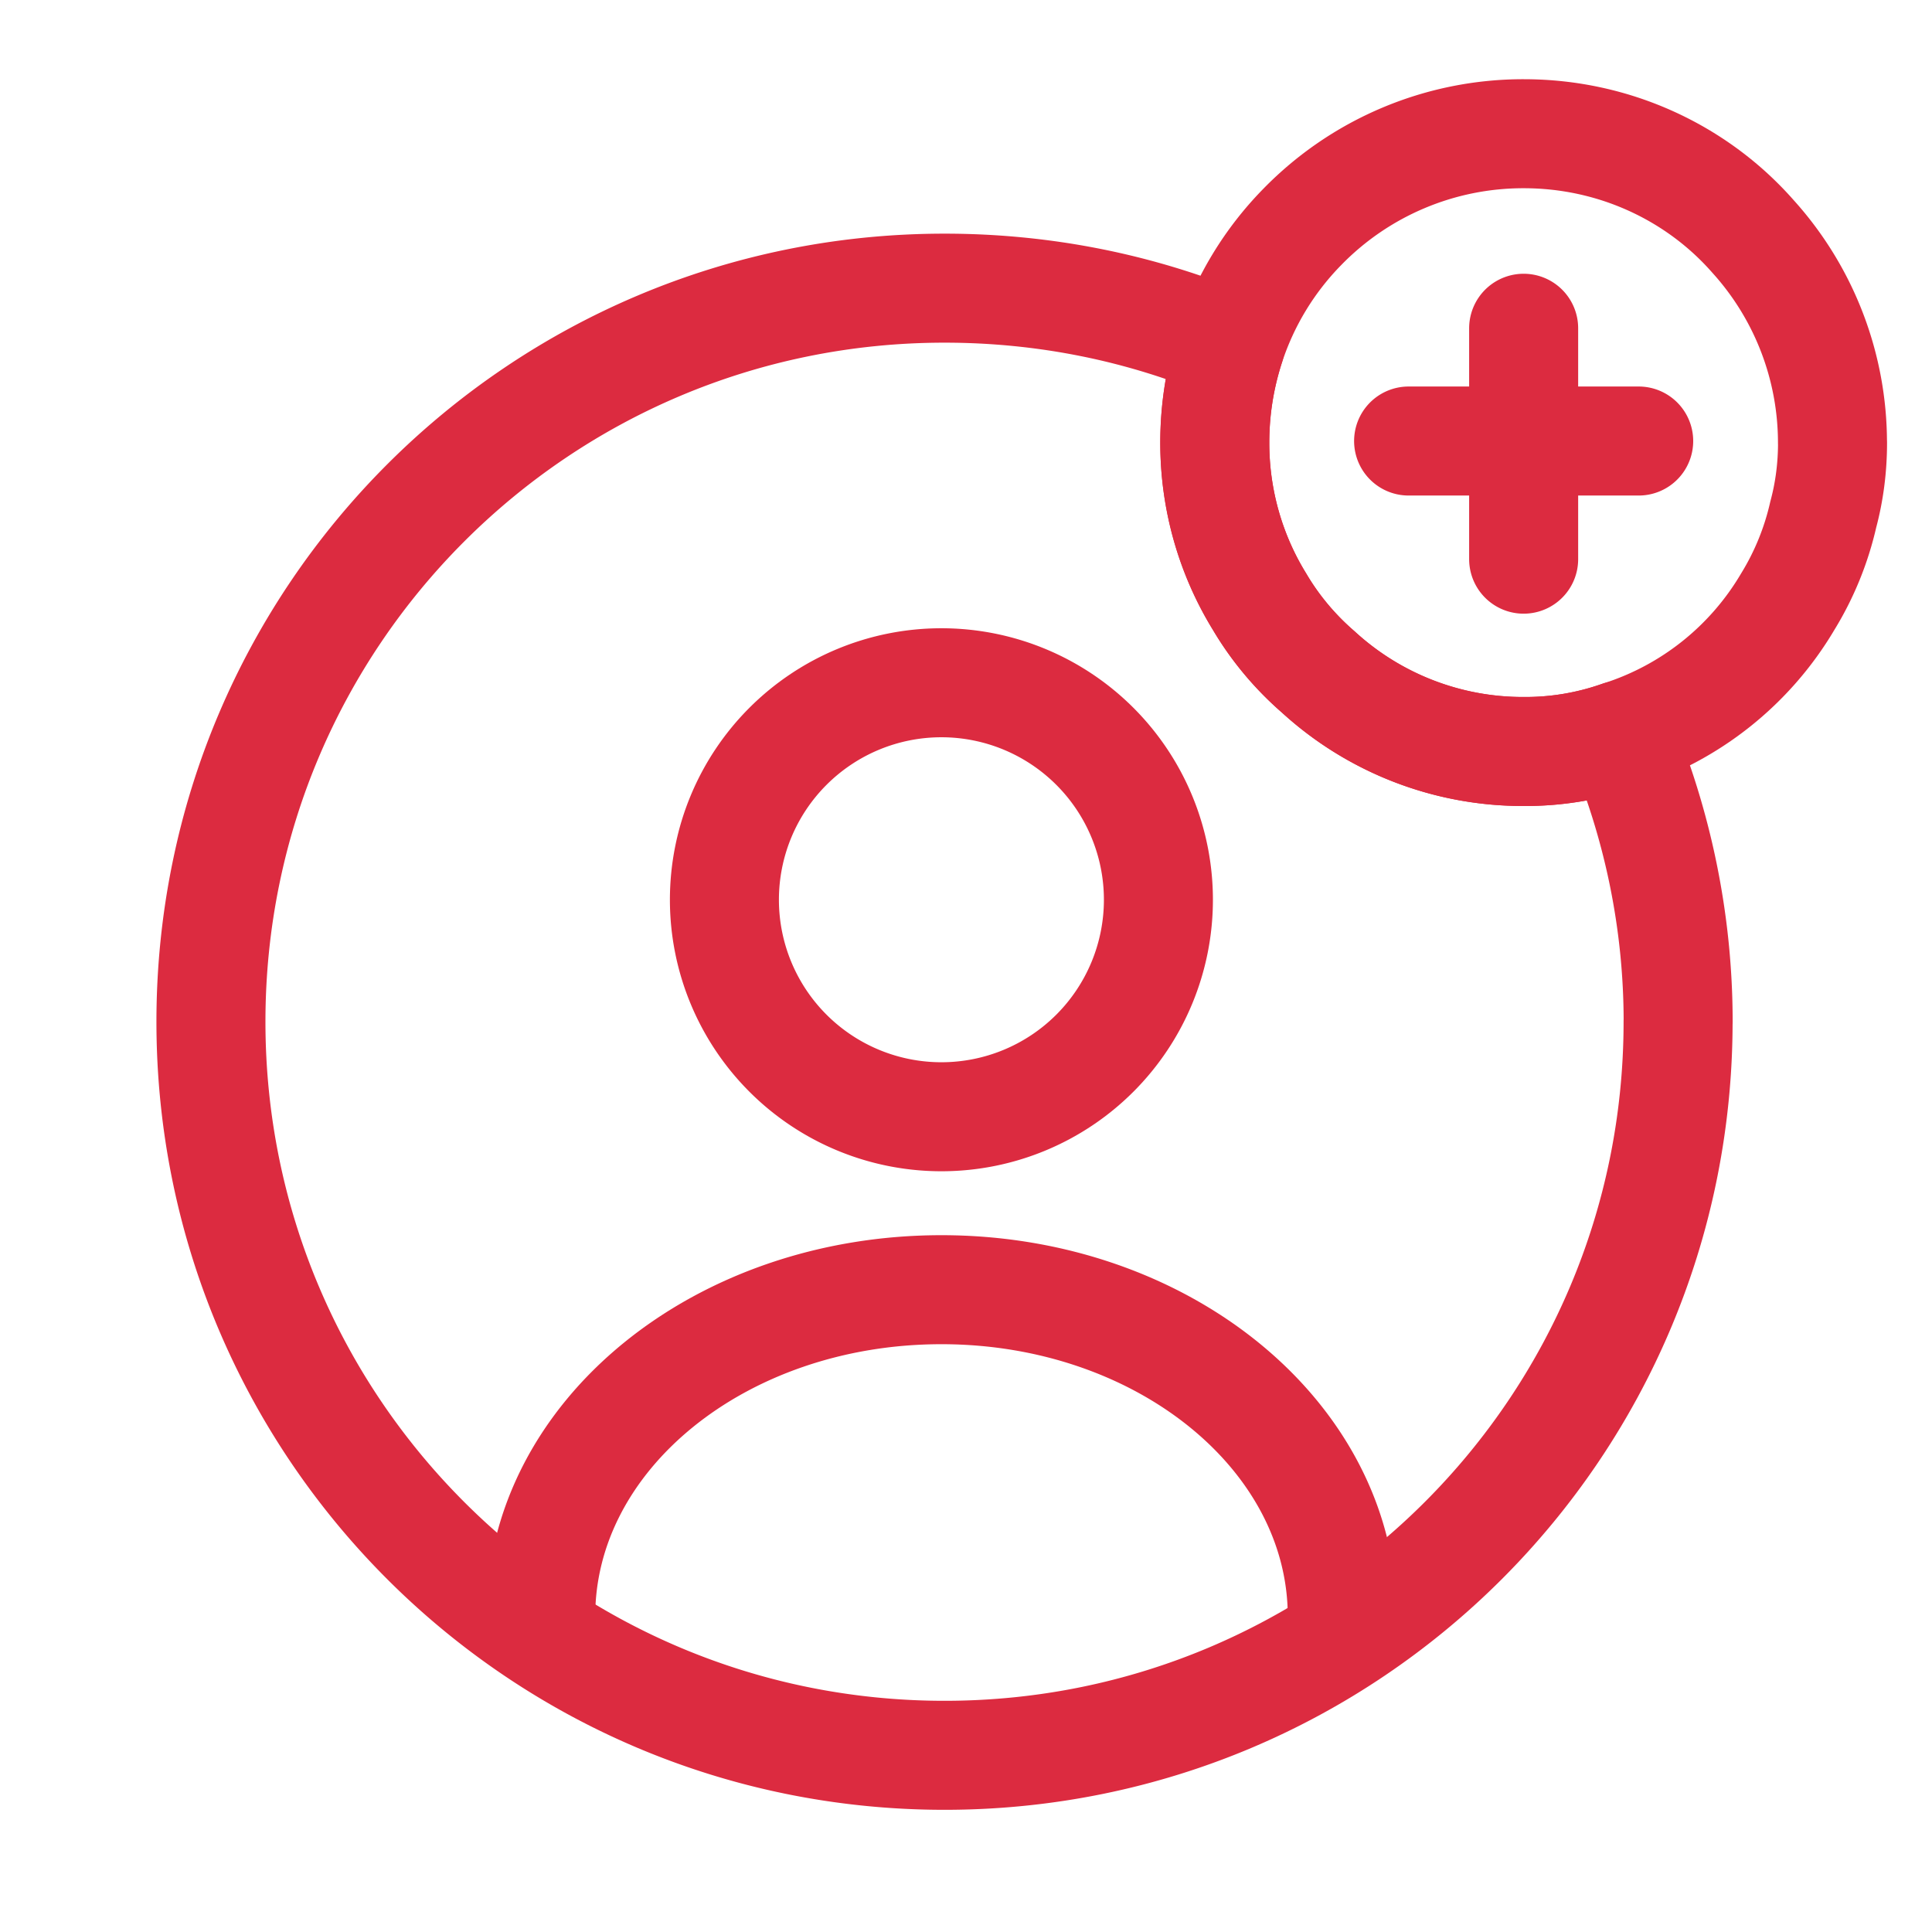 <svg width="33" height="33" fill="none" xmlns="http://www.w3.org/2000/svg"><path d="M16.08 19.075a3.706 3.706 0 100-7.413 3.706 3.706 0 000 7.413zm6.847 8.534c0-3.074-3.06-5.58-6.846-5.58-3.785 0-6.845 2.493-6.845 5.58" stroke="#DC2B40" stroke-width="1.862" stroke-linecap="round" stroke-linejoin="round"/><path d="M28.663 17.452c0 6.925-5.605 12.53-12.53 12.53-6.925 0-12.53-5.605-12.53-12.53 0-6.924 5.605-12.53 12.53-12.53 1.728 0 3.377.343 4.88.976a5.346 5.346 0 00-.264 1.662c0 .99.277 1.926.765 2.717.264.449.607.857 1.003 1.2a5.171 5.171 0 003.508 1.359 4.86 4.86 0 001.649-.277c.633 1.504.99 3.165.99 4.893z" stroke="#DC2B40" stroke-width="1.862" stroke-linecap="round" stroke-linejoin="round"/><path d="M31.301 7.56c0 .422-.052.831-.158 1.227a4.925 4.925 0 01-.607 1.49 5.141 5.141 0 01-2.862 2.282 4.86 4.86 0 01-1.648.277 5.172 5.172 0 01-3.509-1.358 4.86 4.86 0 01-1.002-1.2 5.172 5.172 0 01-.765-2.718c0-.58.092-1.134.264-1.662A5.2 5.2 0 0122.24 3.88a5.27 5.27 0 013.786-1.596c1.556 0 2.967.673 3.917 1.755A5.255 5.255 0 0131.3 7.56zm-3.311-.027h-3.93m1.965-1.926v3.944" stroke="#DC2B40" stroke-width="1.862" stroke-miterlimit="10" stroke-linecap="round" stroke-linejoin="round"/></svg>